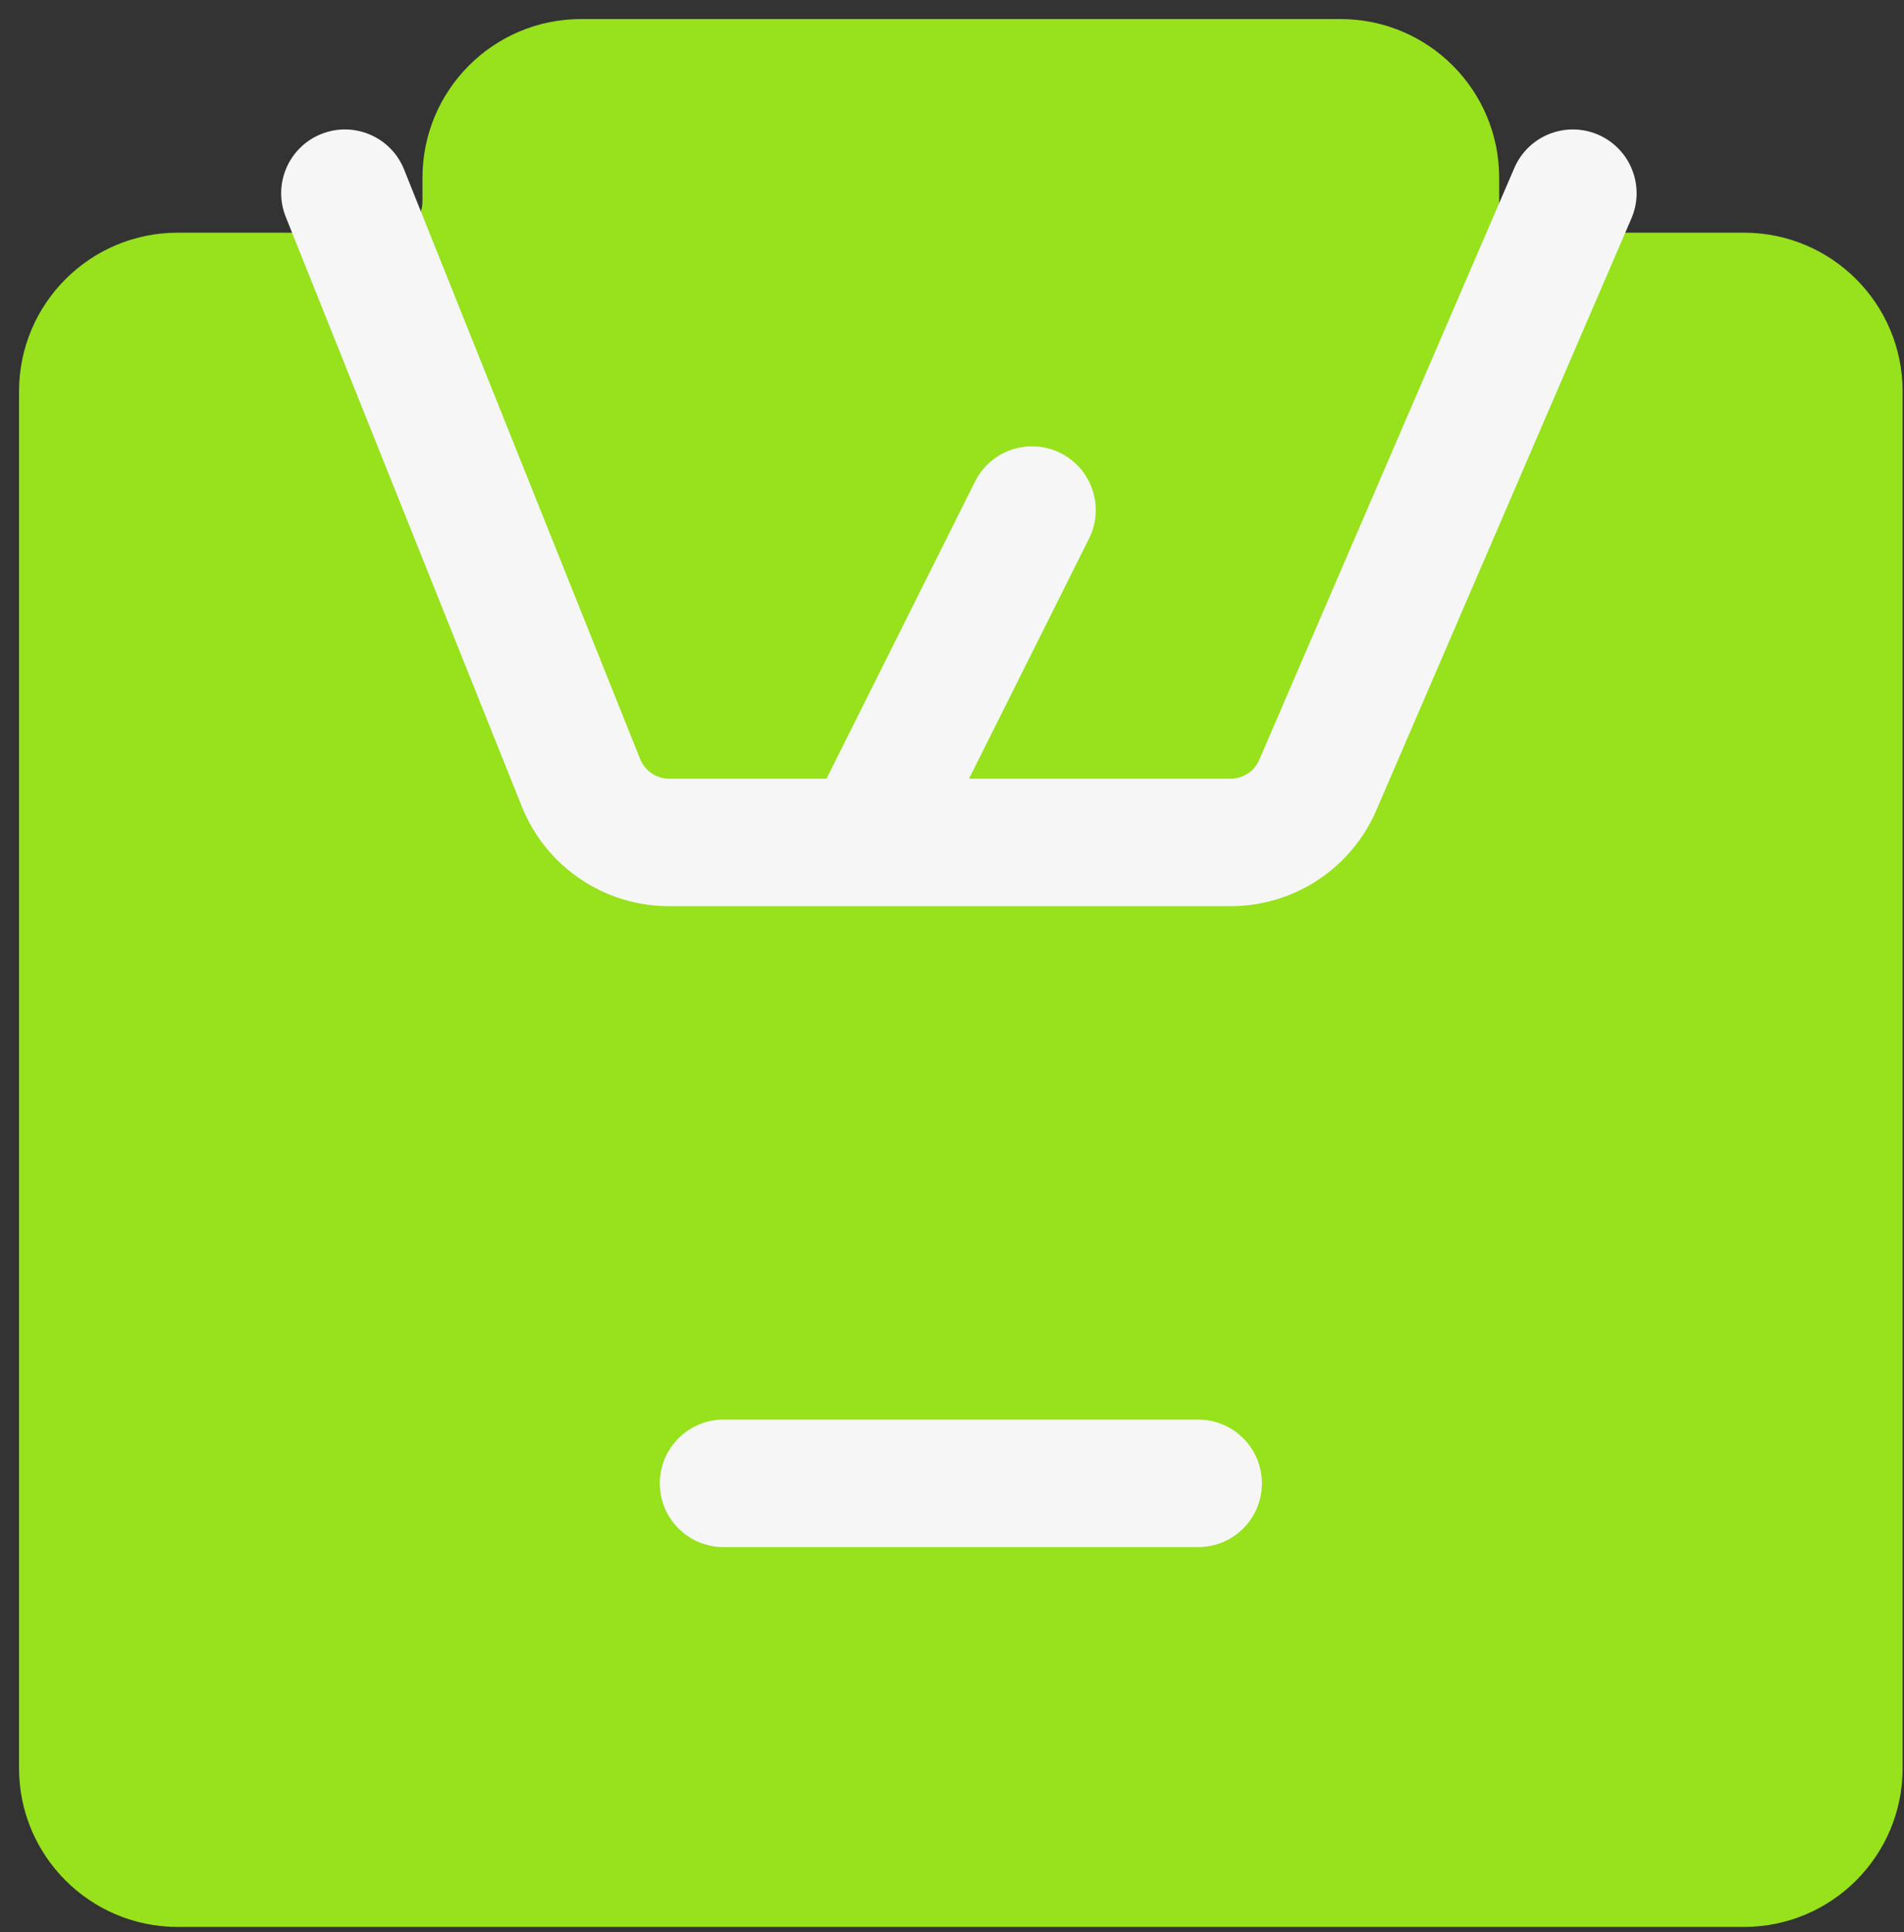 <svg width="69" height="70" viewBox="0 0 69 70" fill="none" xmlns="http://www.w3.org/2000/svg">
<rect x="0" y="0" width="69" height="70" fill="#333333" stroke="none"/>
<path d="M14.18 10.74H6.44C4.54 10.74 3 12.28 3 14.18V64.06C3 65.96 4.54 67.5 6.44 67.5H63.2C65.1 67.5 66.64 65.96 66.64 64.06V14.18C66.64 12.28 65.1 10.74 63.2 10.74H55.46C53.56 10.74 52.02 9.2 52.02 7.3V6.44C52.02 4.54 50.48 3 48.58 3H21.06C19.16 3 17.62 4.54 17.62 6.44V7.3C17.62 9.2 16.08 10.74 14.18 10.74Z" fill="#97E11D"/>
<path d="M6.44 13.05H14.18V8.43H6.44V13.05ZM19.93 7.3V6.44H15.31V7.3H19.93ZM21.06 5.31H48.58V0.69H21.06V5.31ZM49.71 6.44V7.3H54.33V6.44H49.71ZM55.46 13.05H63.2V8.43H55.46V13.05ZM64.33 14.18V64.06H68.95V14.18H64.33ZM63.2 65.19H6.44V69.81H63.2V65.19ZM5.31 64.06V14.18H0.69V64.06H5.31ZM6.44 65.19C5.816 65.19 5.31 64.684 5.31 64.06H0.69C0.69 67.236 3.264 69.81 6.44 69.81V65.19ZM64.33 64.06C64.33 64.684 63.824 65.19 63.2 65.19V69.81C66.376 69.81 68.95 67.236 68.95 64.06H64.33ZM63.2 13.05C63.824 13.05 64.33 13.556 64.33 14.18H68.95C68.95 11.004 66.376 8.43 63.2 8.43V13.05ZM49.71 7.3C49.71 10.476 52.284 13.05 55.46 13.05V8.43C54.836 8.43 54.33 7.924 54.33 7.3H49.71ZM48.58 5.31C49.204 5.31 49.71 5.816 49.71 6.44H54.33C54.33 3.264 51.756 0.69 48.58 0.69V5.31ZM19.93 6.44C19.93 5.816 20.436 5.31 21.06 5.31V0.69C17.884 0.69 15.31 3.264 15.31 6.44H19.93ZM14.18 13.05C17.356 13.05 19.93 10.476 19.93 7.3H15.31C15.31 7.924 14.804 8.43 14.18 8.43V13.05ZM6.44 8.43C3.264 8.43 0.69 11.004 0.69 14.18H5.31C5.31 13.556 5.816 13.05 6.44 13.05V8.43Z" fill="#97E11D"/>
<path d="M14.644 6.141C14.17 4.957 12.825 4.381 11.641 4.856C10.457 5.33 9.881 6.675 10.356 7.859L14.644 6.141ZM59.121 7.915C59.626 6.743 59.086 5.384 57.914 4.879C56.743 4.374 55.384 4.914 54.879 6.085L59.121 7.915ZM39.466 19.513C40.037 18.372 39.574 16.984 38.433 16.414C37.292 15.843 35.904 16.306 35.334 17.447L39.466 19.513ZM47.756 28.442L49.877 29.356L47.756 28.442ZM21.055 28.359L18.91 29.218L21.055 28.359ZM10.356 7.859L18.91 29.218L23.199 27.5L14.644 6.141L10.356 7.859ZM49.877 29.356L59.121 7.915L54.879 6.085L45.635 27.527L49.877 29.356ZM24.248 32.83H31.38V28.21H24.248V32.83ZM31.38 32.83H44.597V28.21H31.38V32.83ZM33.446 31.553L39.466 19.513L35.334 17.447L29.314 29.487L33.446 31.553ZM45.635 27.527C45.456 27.942 45.048 28.21 44.597 28.21V32.83C46.893 32.83 48.968 31.465 49.877 29.356L45.635 27.527ZM18.91 29.218C19.784 31.4 21.898 32.83 24.248 32.83V28.21C23.786 28.21 23.371 27.929 23.199 27.5L18.91 29.218Z" fill="#F6F6F6"/>
<path d="M26.221 51.43C24.945 51.43 23.911 52.465 23.911 53.74C23.911 55.016 24.945 56.05 26.221 56.05V51.43ZM43.421 56.05C44.697 56.05 45.731 55.016 45.731 53.74C45.731 52.465 44.697 51.43 43.421 51.43V56.05ZM26.221 56.05H43.421V51.43H26.221V56.05Z" fill="#F6F6F6"/>
</svg>
